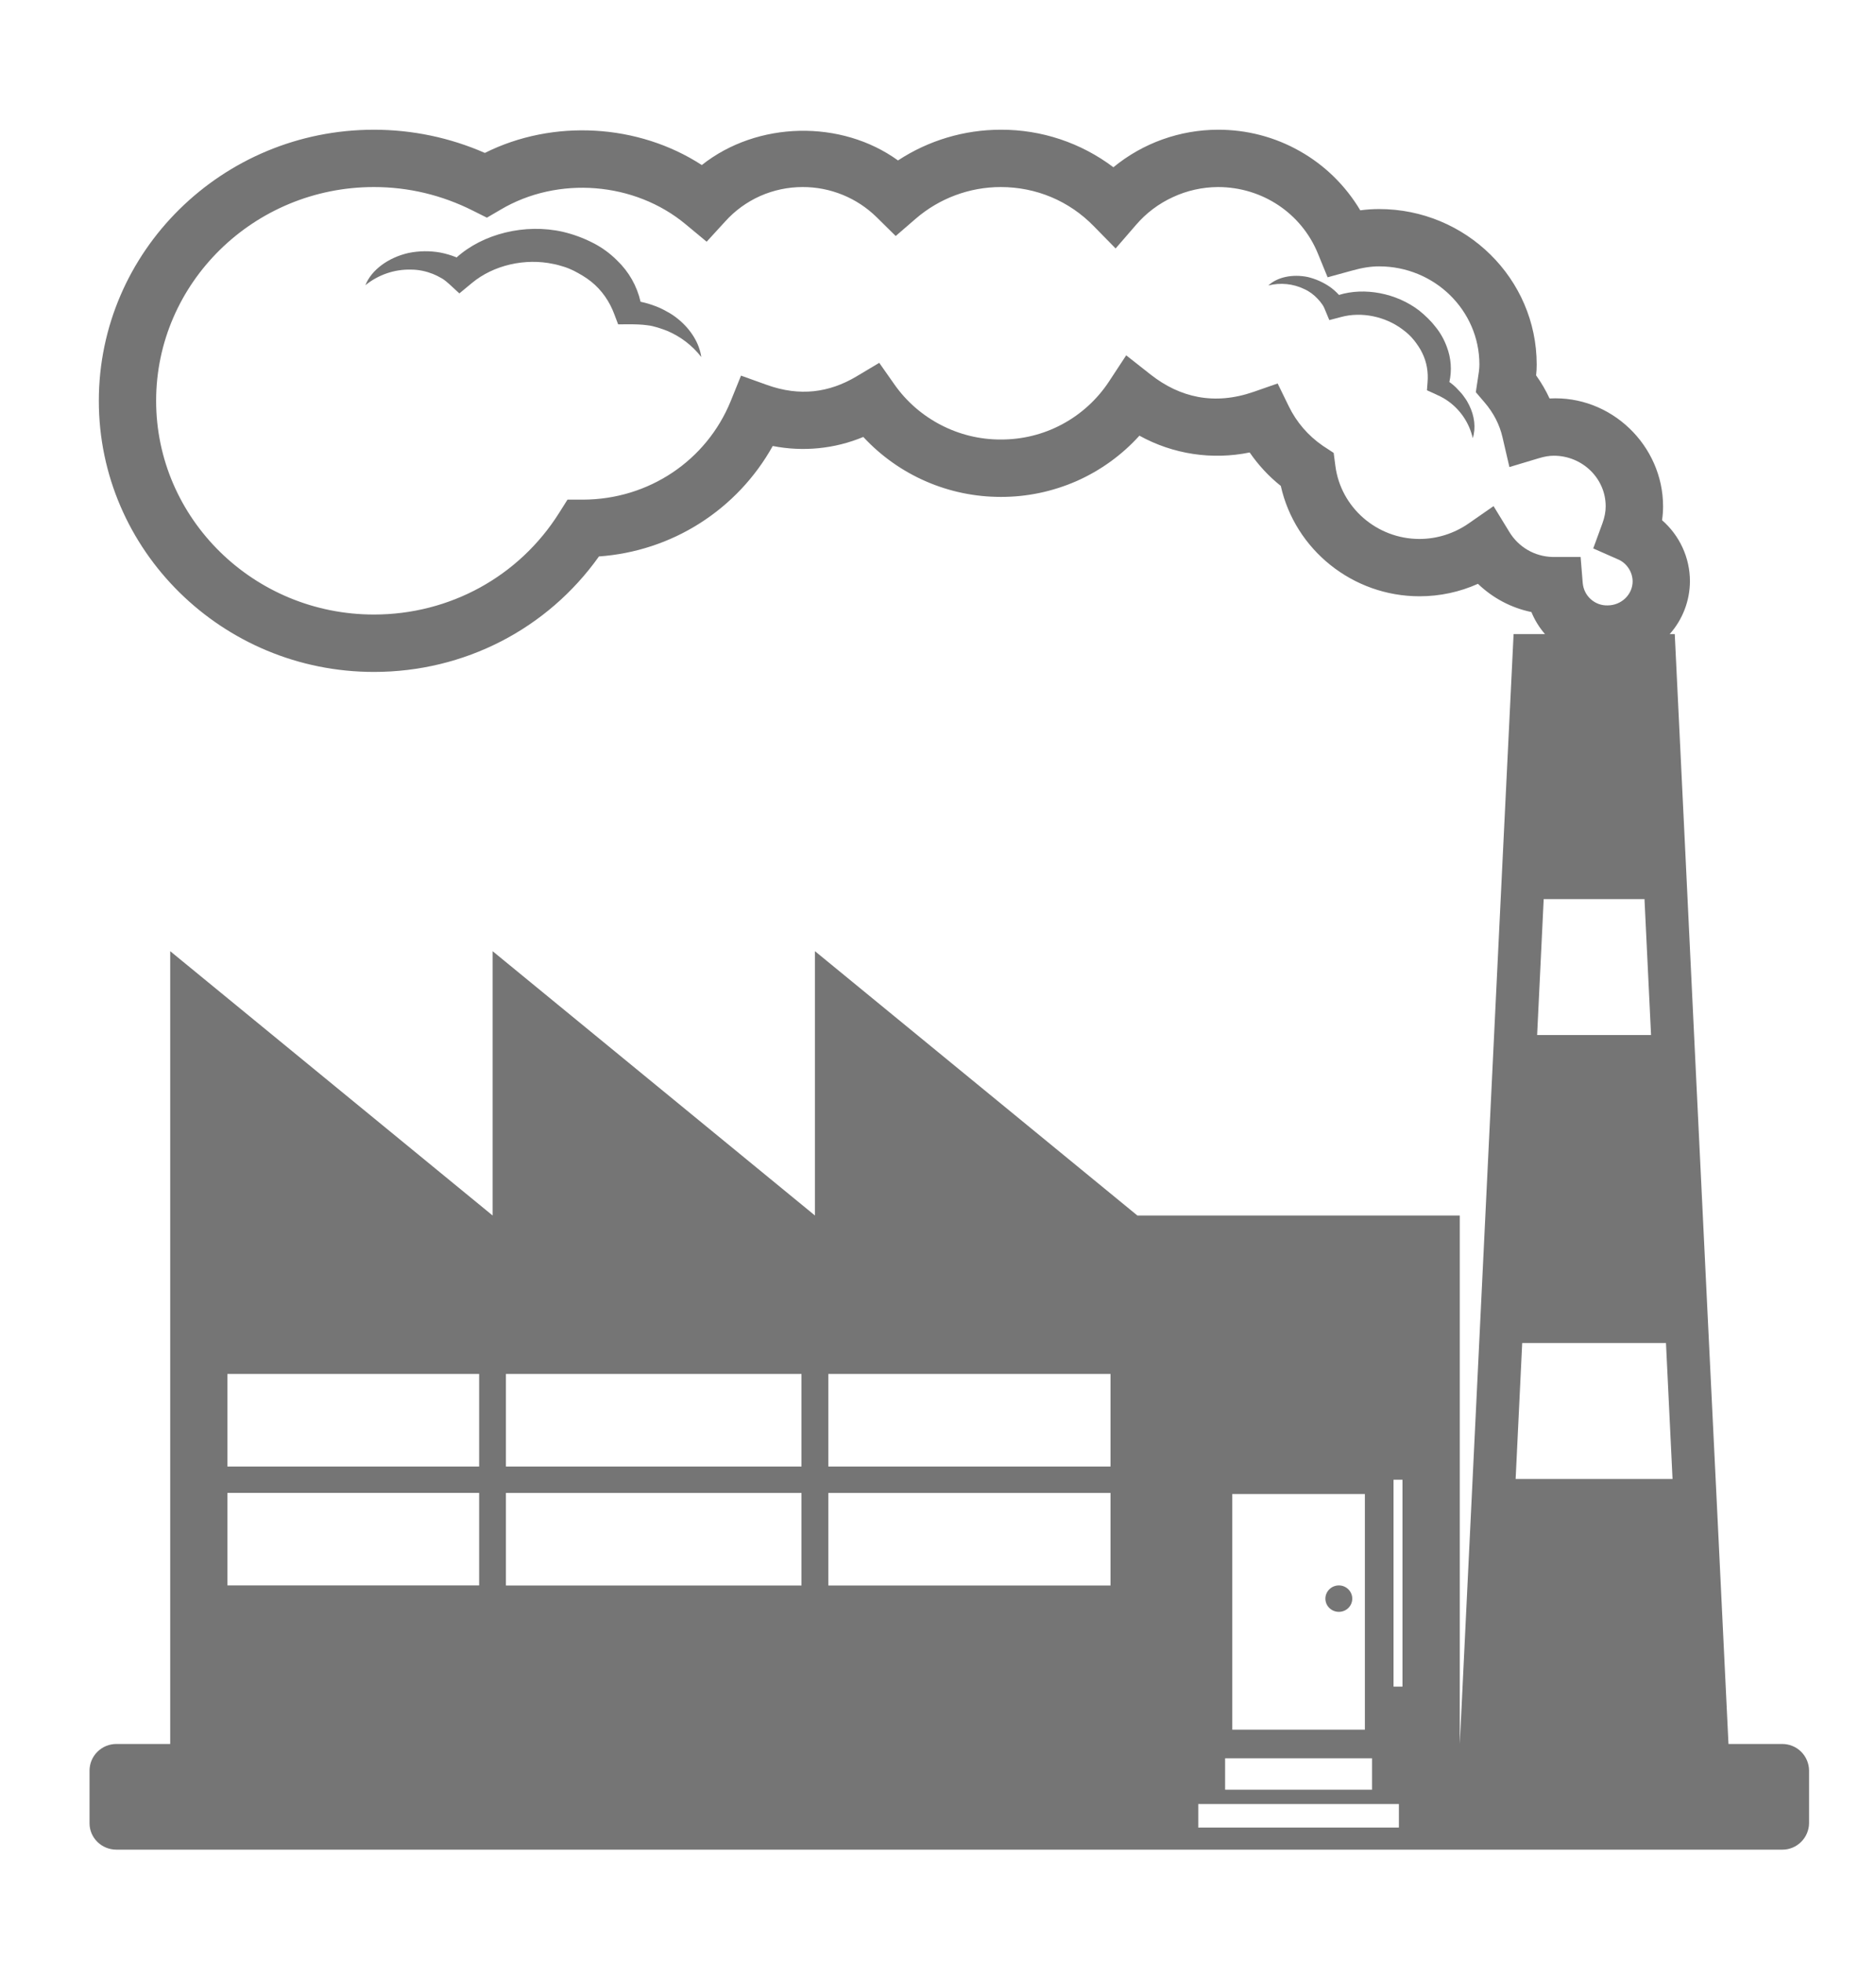<svg width="22" height="23" viewBox="0 0 22 23" fill="none" xmlns="http://www.w3.org/2000/svg">
<g clip-path="url(#clip0_378_1101)">
<path d="M15.701 18.898C15.788 18.898 15.858 18.829 15.858 18.743C15.858 18.658 15.788 18.588 15.701 18.588C15.614 18.588 15.543 18.658 15.543 18.743C15.543 18.829 15.614 18.898 15.701 18.898Z" fill="#757575"/>
<path d="M20.9 20.447H20.27L20.144 17.844L20.017 15.242L19.891 12.639L19.766 10.037L19.64 7.434H19.581C19.733 7.263 19.817 7.043 19.818 6.815C19.818 6.537 19.696 6.278 19.491 6.099C19.499 6.045 19.503 5.991 19.503 5.937C19.503 5.223 18.893 4.632 18.172 4.672C18.128 4.577 18.075 4.486 18.014 4.401C18.019 4.359 18.021 4.317 18.021 4.274C18.021 3.269 17.192 2.451 16.173 2.451C16.099 2.451 16.025 2.456 15.952 2.466C15.78 2.177 15.536 1.937 15.243 1.772C14.951 1.606 14.62 1.52 14.283 1.521C13.836 1.522 13.402 1.677 13.057 1.961C12.677 1.674 12.213 1.519 11.736 1.521C11.308 1.521 10.889 1.646 10.531 1.881C9.867 1.401 8.884 1.417 8.23 1.935C7.487 1.452 6.487 1.392 5.686 1.793C5.276 1.613 4.833 1.521 4.385 1.521C2.606 1.521 1.159 2.947 1.159 4.7C1.159 6.452 2.606 7.878 4.385 7.878C5.445 7.878 6.419 7.375 7.024 6.524C7.445 6.494 7.852 6.361 8.207 6.135C8.563 5.909 8.857 5.597 9.062 5.229C9.418 5.299 9.788 5.263 10.124 5.123C10.33 5.345 10.579 5.522 10.857 5.643C11.134 5.764 11.434 5.826 11.736 5.826C12.043 5.827 12.345 5.763 12.626 5.64C12.906 5.516 13.157 5.335 13.362 5.108C13.756 5.326 14.214 5.395 14.655 5.305C14.757 5.453 14.88 5.586 15.02 5.697C15.187 6.444 15.861 6.991 16.647 6.991C16.885 6.991 17.118 6.941 17.332 6.845C17.506 7.012 17.722 7.127 17.959 7.176C17.998 7.271 18.052 7.358 18.118 7.434H17.75L17.623 10.037L17.497 12.639L17.371 15.242L17.245 17.844L17.119 20.447V14.251H13.338L9.557 11.152V14.251L5.777 11.152V14.251L1.996 11.152V20.447H1.365C1.282 20.447 1.203 20.479 1.144 20.537C1.084 20.595 1.051 20.674 1.05 20.757V21.377C1.05 21.547 1.191 21.686 1.365 21.686H20.9C20.983 21.687 21.062 21.654 21.121 21.596C21.18 21.538 21.214 21.459 21.215 21.377V20.757C21.214 20.674 21.18 20.595 21.121 20.537C21.062 20.479 20.983 20.447 20.9 20.447ZM17.701 6.238L17.515 5.934L17.223 6.137C17.053 6.255 16.852 6.319 16.646 6.319C16.147 6.319 15.723 5.95 15.66 5.462L15.64 5.31L15.512 5.226C15.342 5.109 15.204 4.95 15.114 4.764L14.983 4.496L14.702 4.594C14.239 4.755 13.835 4.66 13.494 4.392L13.207 4.166L13.006 4.472C12.868 4.682 12.679 4.855 12.457 4.974C12.236 5.093 11.988 5.154 11.736 5.153C11.492 5.154 11.251 5.095 11.035 4.983C10.818 4.871 10.631 4.709 10.49 4.509L10.311 4.254L10.043 4.414C9.724 4.604 9.378 4.651 8.994 4.513L8.69 4.404L8.569 4.703C8.284 5.402 7.606 5.855 6.84 5.858L6.655 5.858L6.556 6.015C6.086 6.76 5.274 7.205 4.385 7.205C2.977 7.205 1.831 6.081 1.831 4.699C1.831 3.318 2.977 2.193 4.385 2.193C4.791 2.193 5.182 2.287 5.546 2.47L5.71 2.552L5.869 2.459C6.544 2.058 7.444 2.133 8.04 2.629L8.287 2.834L8.504 2.597C8.618 2.47 8.758 2.368 8.915 2.298C9.071 2.229 9.241 2.193 9.412 2.193C9.738 2.192 10.051 2.32 10.283 2.549L10.504 2.767L10.739 2.564C11.016 2.325 11.37 2.193 11.736 2.193C12.151 2.193 12.539 2.356 12.827 2.652L13.083 2.913L13.322 2.637C13.441 2.498 13.589 2.387 13.755 2.311C13.92 2.234 14.101 2.194 14.283 2.193C14.802 2.193 15.263 2.5 15.456 2.975L15.569 3.251L15.857 3.172C15.978 3.138 16.078 3.123 16.173 3.123C16.822 3.123 17.349 3.639 17.349 4.273C17.349 4.329 17.34 4.381 17.33 4.446L17.307 4.598L17.407 4.715C17.515 4.84 17.586 4.979 17.62 5.127L17.701 5.476L18.044 5.373C18.113 5.352 18.169 5.343 18.221 5.343C18.557 5.343 18.83 5.609 18.83 5.936C18.83 5.999 18.818 6.063 18.792 6.135L18.684 6.43L18.972 6.557C19.023 6.578 19.066 6.614 19.097 6.66C19.128 6.706 19.145 6.759 19.146 6.815C19.146 6.971 19.014 7.098 18.852 7.098C18.779 7.1 18.709 7.074 18.655 7.025C18.601 6.977 18.568 6.91 18.561 6.838L18.536 6.53L18.203 6.53C18.102 6.527 18.002 6.499 17.915 6.448C17.827 6.397 17.754 6.325 17.701 6.238ZM18.026 12.135L18.103 10.541H19.285L19.362 12.135H18.026ZM17.774 17.34L17.851 15.746H19.537L19.614 17.34H17.774ZM16.405 21.427H14.052V21.151H16.405V21.427ZM16.447 17.349V19.775H16.342V17.349H16.447ZM14.451 20.279V17.517H16.006V20.279H14.451ZM14.367 20.983V20.615H16.09V20.983H14.367ZM5.933 17.504H9.399V18.589H5.933V17.504ZM5.619 18.588H2.667V17.503H5.619V18.588ZM9.714 17.504H13.023V18.589H9.714V17.504ZM9.714 17.194V16.109H13.023V17.194H9.714ZM9.399 17.194H5.933V16.109H9.399V17.194ZM5.619 17.194H2.667V16.109H5.619V17.194Z" fill="#757575"/>
<path d="M7.949 3.738C7.911 3.707 7.87 3.679 7.826 3.656C7.782 3.63 7.736 3.608 7.688 3.59C7.631 3.568 7.572 3.55 7.512 3.538C7.47 3.354 7.375 3.186 7.238 3.055C7.153 2.969 7.053 2.897 6.944 2.843C6.835 2.788 6.72 2.746 6.601 2.718C6.156 2.617 5.662 2.741 5.354 3.019L5.345 3.014C5.286 2.991 5.225 2.973 5.163 2.961C5.04 2.939 4.913 2.941 4.79 2.966C4.553 3.02 4.355 3.165 4.285 3.344C4.436 3.221 4.626 3.156 4.82 3.161C4.911 3.161 4.998 3.181 5.075 3.211C5.119 3.229 5.131 3.236 5.184 3.265C5.214 3.283 5.244 3.309 5.271 3.333L5.387 3.44L5.532 3.32C5.788 3.106 6.161 3.024 6.49 3.095C6.529 3.102 6.573 3.115 6.608 3.126C6.639 3.135 6.681 3.151 6.732 3.176C6.794 3.208 6.873 3.253 6.933 3.302C7.058 3.402 7.149 3.536 7.204 3.684L7.249 3.803L7.361 3.802C7.439 3.802 7.523 3.803 7.596 3.814C7.664 3.821 7.761 3.854 7.831 3.882C7.981 3.947 8.118 4.049 8.224 4.186C8.201 4.022 8.1 3.86 7.949 3.738ZM17.172 4.656C17.151 4.625 17.126 4.596 17.099 4.569C17.069 4.535 17.034 4.505 16.997 4.479C17.028 4.341 17.017 4.198 16.967 4.067C16.936 3.982 16.892 3.903 16.835 3.833C16.808 3.798 16.779 3.765 16.748 3.735C16.715 3.702 16.68 3.671 16.643 3.641C16.374 3.435 16 3.366 15.702 3.458L15.697 3.452C15.665 3.418 15.63 3.387 15.591 3.36C15.514 3.308 15.428 3.27 15.337 3.248C15.159 3.211 14.979 3.248 14.874 3.347C15.015 3.311 15.164 3.326 15.295 3.389C15.357 3.417 15.409 3.457 15.451 3.502C15.476 3.528 15.482 3.536 15.508 3.572C15.523 3.593 15.534 3.62 15.544 3.645L15.589 3.753L15.726 3.717C15.967 3.651 16.246 3.711 16.446 3.861C16.471 3.879 16.496 3.9 16.517 3.919C16.534 3.934 16.558 3.959 16.584 3.991C16.616 4.032 16.655 4.087 16.679 4.139C16.732 4.246 16.751 4.364 16.741 4.482L16.734 4.576L16.81 4.61C16.863 4.634 16.92 4.66 16.965 4.691C17.12 4.795 17.23 4.955 17.271 5.137C17.309 5.02 17.293 4.879 17.229 4.75C17.213 4.717 17.194 4.685 17.172 4.656Z" fill="#757575"/>
</g>
<defs>
<clipPath id="clip0_378_1101">
<rect width="21.509" height="21.509" fill="white" transform="translate(0.377 0.849)"/>
</clipPath>
</defs>
</svg>

